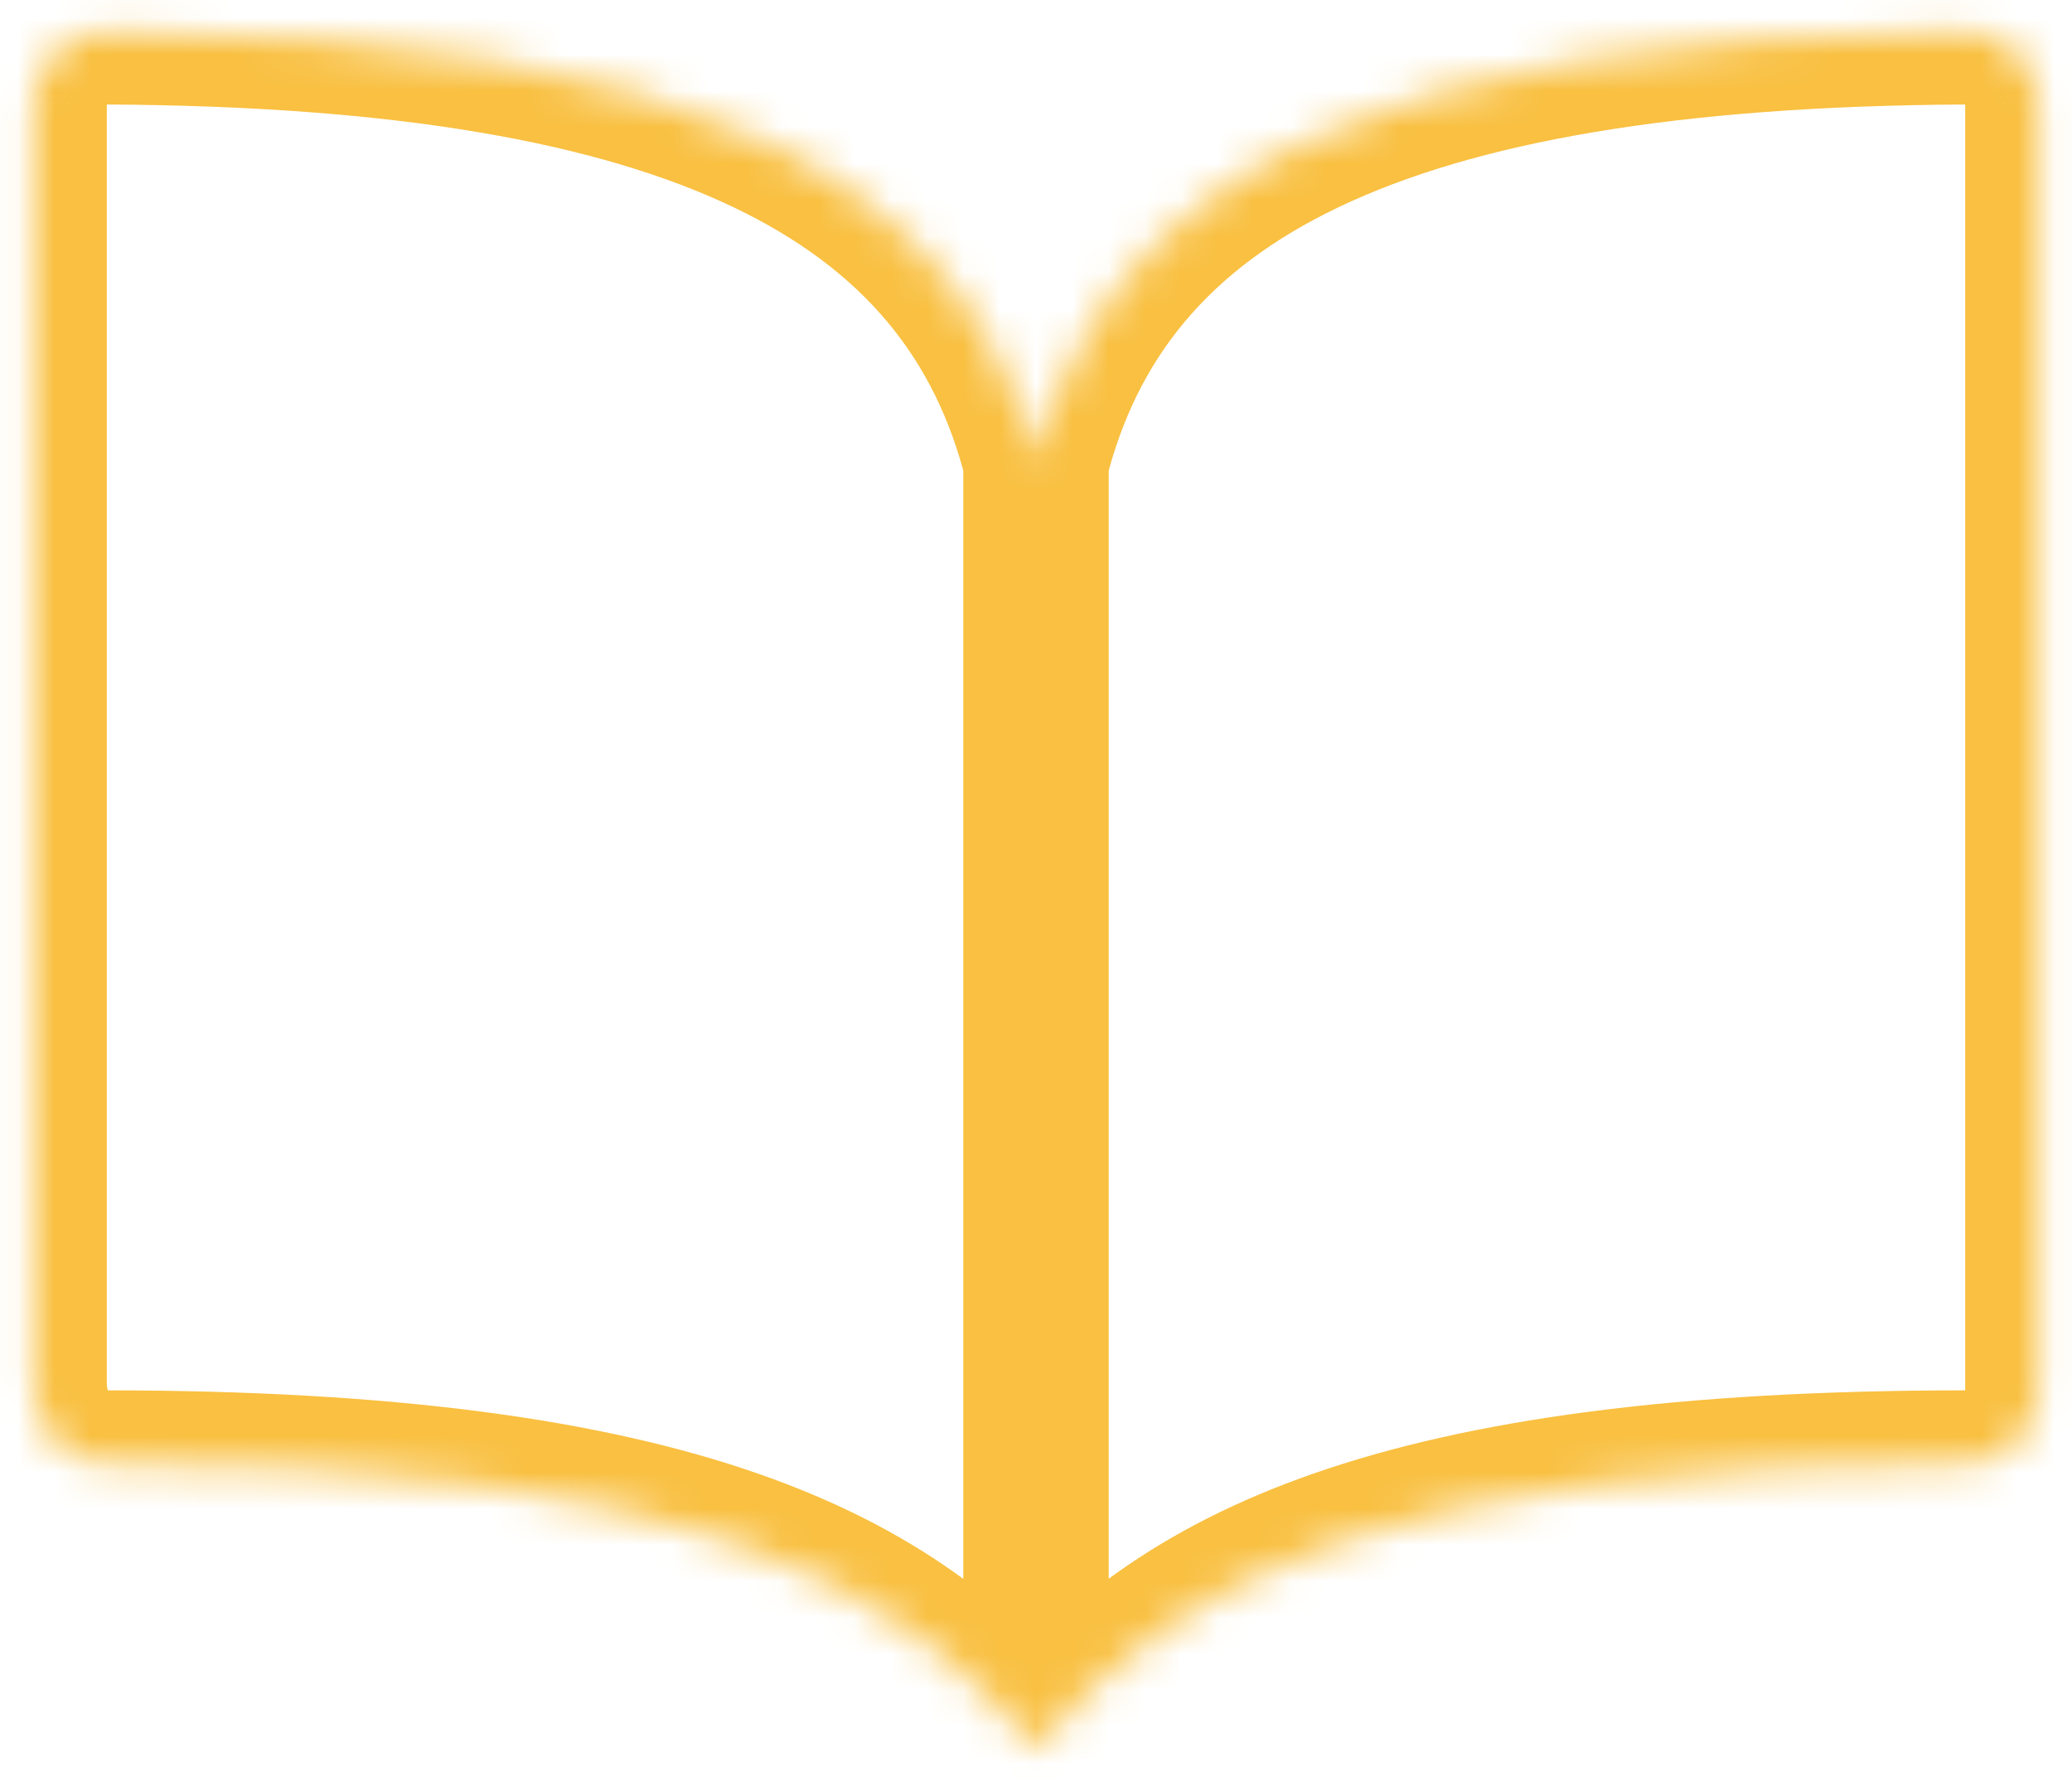 <svg width="57" height="49" viewBox="0 0 57 49" fill="none" xmlns="http://www.w3.org/2000/svg">
<mask id="path-1-inside-1_60_25" fill="white">
<path d="M28.5 12.688C30.469 4.916 37.904 0.948 54.094 0.875C54.353 0.874 54.609 0.924 54.848 1.023C55.088 1.121 55.305 1.266 55.488 1.449C55.671 1.632 55.816 1.85 55.915 2.089C56.013 2.329 56.063 2.585 56.062 2.844V38.281C56.062 38.803 55.855 39.304 55.486 39.673C55.117 40.043 54.616 40.25 54.094 40.25C38.344 40.25 32.259 43.426 28.5 48.125C24.763 43.449 18.656 40.25 2.906 40.25C1.691 40.25 0.938 39.26 0.938 38.044V2.844C0.937 2.585 0.987 2.329 1.085 2.089C1.184 1.85 1.329 1.632 1.512 1.449C1.695 1.266 1.912 1.121 2.152 1.023C2.391 0.924 2.647 0.874 2.906 0.875C19.096 0.948 26.531 4.916 28.5 12.688ZM28.5 12.688V48.125Z"/>
</mask>
<path d="M54.094 0.875L54.086 -1.125L54.085 -1.125L54.094 0.875ZM56.062 2.844L54.062 2.836V2.844H56.062ZM28.5 48.125L26.938 49.374L28.499 51.328L30.062 49.374L28.5 48.125ZM0.938 2.844L2.938 2.844L2.938 2.836L0.938 2.844ZM2.906 0.875L2.915 -1.125L2.914 -1.125L2.906 0.875ZM30.439 13.179C31.27 9.898 33.206 7.428 36.826 5.699C40.562 3.914 46.121 2.911 54.103 2.875L54.085 -1.125C45.877 -1.088 39.623 -0.071 35.102 2.09C30.465 4.305 27.699 7.706 26.561 12.196L30.439 13.179ZM54.101 2.875C54.096 2.875 54.091 2.874 54.086 2.872L55.61 -0.826C55.127 -1.025 54.609 -1.127 54.086 -1.125L54.101 2.875ZM54.086 2.872C54.082 2.87 54.078 2.867 54.074 2.864L56.902 0.035C56.533 -0.334 56.093 -0.627 55.61 -0.826L54.086 2.872ZM54.074 2.864C54.07 2.86 54.067 2.856 54.065 2.851L57.764 1.327C57.565 0.844 57.272 0.405 56.902 0.035L54.074 2.864ZM54.065 2.851C54.063 2.846 54.062 2.841 54.062 2.836L58.062 2.851C58.065 2.329 57.963 1.811 57.764 1.327L54.065 2.851ZM54.062 2.844V38.281H58.062V2.844H54.062ZM54.062 38.281C54.062 38.273 54.066 38.265 54.072 38.259L56.9 41.088C57.644 40.343 58.062 39.334 58.062 38.281H54.062ZM54.072 38.259C54.078 38.253 54.086 38.25 54.094 38.25V42.25C55.146 42.25 56.156 41.832 56.9 41.088L54.072 38.259ZM54.094 38.25C38.107 38.25 31.26 41.473 26.938 46.876L30.062 49.374C33.258 45.379 38.581 42.25 54.094 42.25V38.25ZM30.062 46.876C25.763 41.497 18.894 38.25 2.906 38.25V42.25C18.418 42.25 23.763 45.401 26.938 49.374L30.062 46.876ZM2.906 38.25C2.879 38.25 2.892 38.246 2.926 38.261C2.959 38.277 2.98 38.296 2.989 38.306C3.002 38.321 2.938 38.251 2.938 38.044H-1.062C-1.062 39.053 -0.75 40.085 -0.057 40.899C0.662 41.743 1.71 42.25 2.906 42.25V38.25ZM2.938 38.044V2.844H-1.062V38.044H2.938ZM2.938 2.836C2.938 2.841 2.937 2.846 2.935 2.851L-0.764 1.327C-0.963 1.811 -1.064 2.329 -1.062 2.851L2.938 2.836ZM2.935 2.851C2.933 2.856 2.93 2.86 2.926 2.864L0.098 0.035C-0.272 0.405 -0.565 0.844 -0.764 1.327L2.935 2.851ZM2.926 2.864C2.923 2.867 2.918 2.87 2.914 2.872L1.39 -0.826C0.907 -0.627 0.467 -0.334 0.098 0.035L2.926 2.864ZM2.914 2.872C2.909 2.874 2.904 2.875 2.899 2.875L2.914 -1.125C2.391 -1.127 1.873 -1.025 1.39 -0.826L2.914 2.872ZM2.897 2.875C10.879 2.911 16.438 3.914 20.174 5.699C23.794 7.428 25.73 9.898 26.561 13.179L30.439 12.196C29.301 7.706 26.535 4.305 21.898 2.09C17.377 -0.071 11.123 -1.088 2.915 -1.125L2.897 2.875ZM26.5 12.688V48.125H30.5V12.688H26.5Z" fill="#F9C041" mask="url(#path-1-inside-1_60_25)"/>
</svg>
